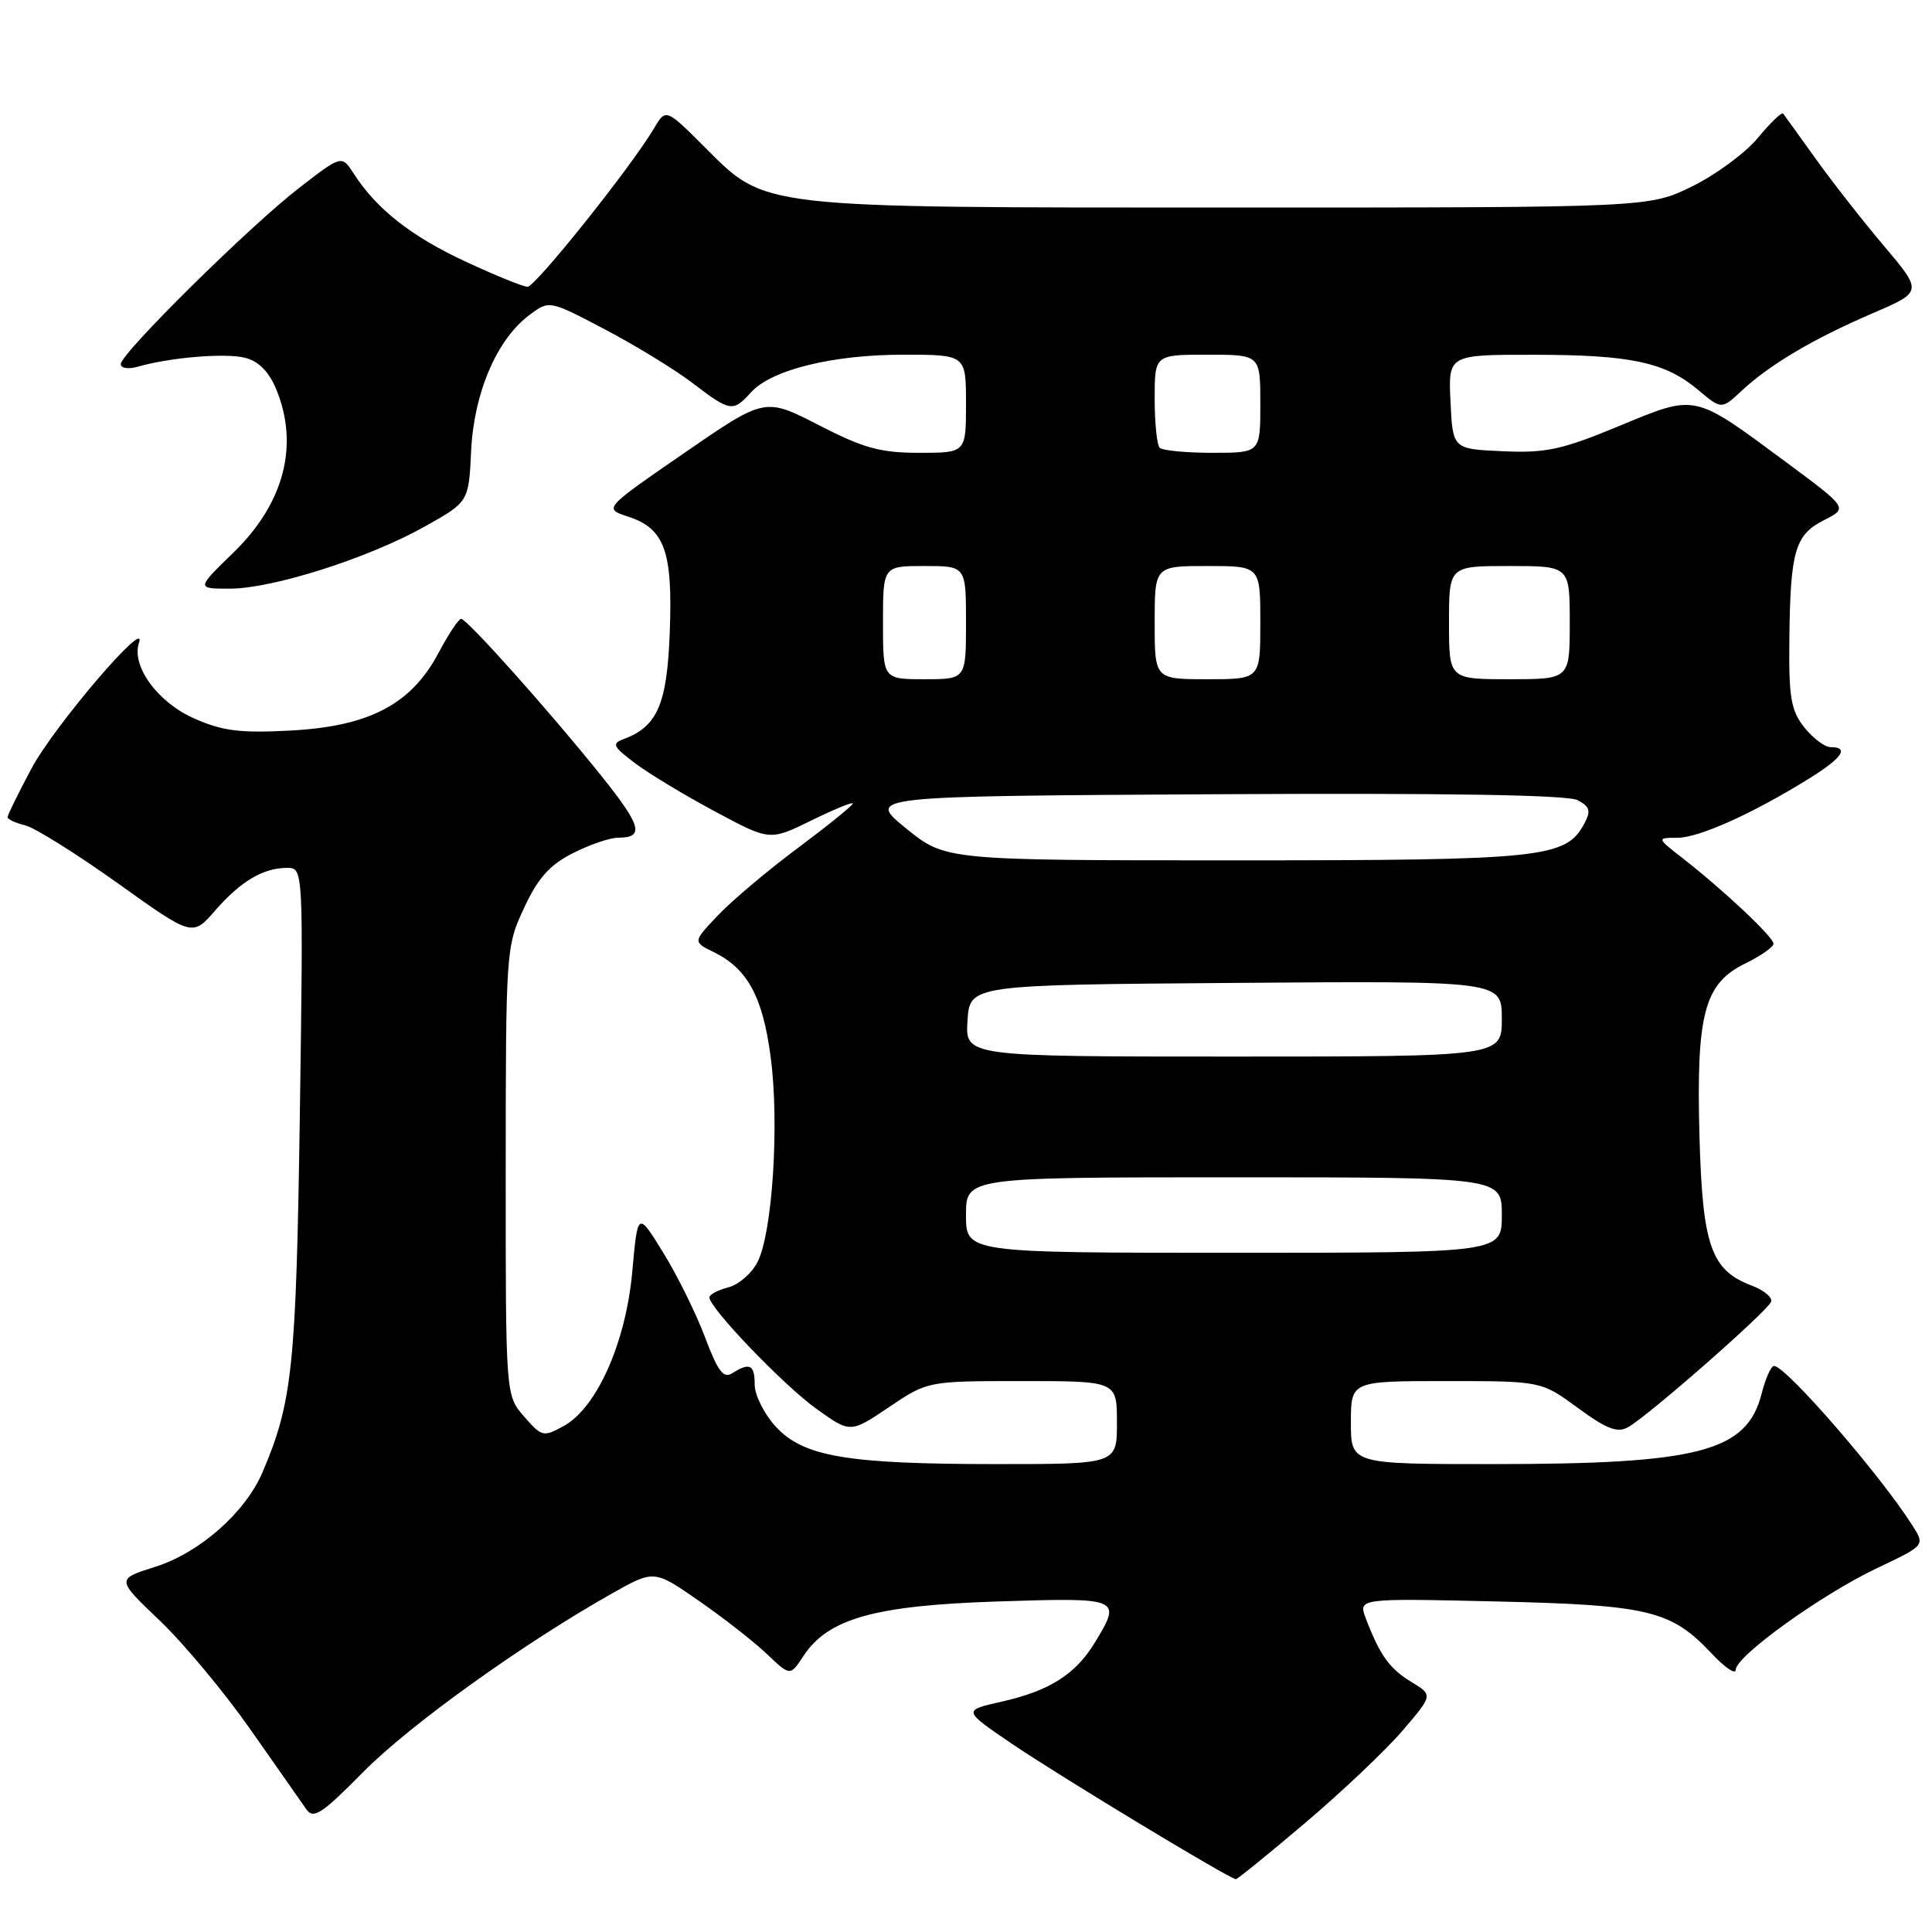 <?xml version="1.0" encoding="UTF-8" standalone="no"?>
<!DOCTYPE svg PUBLIC "-//W3C//DTD SVG 1.1//EN" "http://www.w3.org/Graphics/SVG/1.1/DTD/svg11.dtd" >
<svg xmlns="http://www.w3.org/2000/svg" xmlns:xlink="http://www.w3.org/1999/xlink" version="1.1" viewBox="0 0 256 256">
 <g >
 <path fill="currentColor"
d=" M 173.01 241.49 C 177.87 237.36 183.66 231.88 185.87 229.29 C 189.88 224.60 189.88 224.60 187.00 222.86 C 184.10 221.09 182.84 219.33 180.98 214.46 C 179.97 211.78 179.97 211.78 198.23 212.20 C 218.52 212.67 221.44 213.38 226.83 219.13 C 228.57 220.98 229.99 221.94 230.00 221.25 C 230.00 219.44 241.44 211.22 248.79 207.75 C 255.08 204.77 255.08 204.77 253.41 202.14 C 249.14 195.41 236.64 181.00 235.07 181.00 C 234.67 181.00 233.94 182.64 233.43 184.65 C 231.47 192.35 225.21 194.00 197.86 194.00 C 179.00 194.00 179.00 194.00 179.00 188.50 C 179.00 183.00 179.00 183.00 191.62 183.00 C 204.23 183.00 204.23 183.00 209.08 186.56 C 212.87 189.34 214.31 189.90 215.71 189.12 C 218.35 187.67 234.30 173.67 234.69 172.47 C 234.87 171.91 233.71 170.95 232.12 170.35 C 226.71 168.31 225.59 165.09 225.19 150.58 C 224.75 134.35 225.81 130.32 231.25 127.67 C 233.31 126.66 235.00 125.48 235.00 125.05 C 235.00 124.17 228.43 117.99 223.00 113.75 C 219.50 111.02 219.50 111.02 222.28 111.01 C 225.15 111.00 232.29 107.78 239.75 103.14 C 244.11 100.43 245.09 99.00 242.57 99.00 C 241.79 99.00 240.21 97.81 239.07 96.37 C 237.30 94.11 237.01 92.42 237.10 84.62 C 237.23 72.96 237.85 70.86 241.71 68.91 C 244.87 67.32 244.87 67.32 236.68 61.25 C 224.29 52.08 224.84 52.19 214.54 56.45 C 206.96 59.59 204.87 60.05 199.13 59.79 C 192.50 59.50 192.50 59.50 192.20 53.25 C 191.90 47.00 191.90 47.00 203.20 47.01 C 216.08 47.01 220.64 47.99 225.02 51.67 C 228.11 54.27 228.11 54.27 230.80 51.76 C 234.50 48.31 240.26 44.90 248.13 41.51 C 254.76 38.66 254.76 38.66 249.63 32.58 C 246.80 29.24 242.72 24.02 240.56 21.00 C 238.39 17.98 236.47 15.30 236.28 15.06 C 236.10 14.81 234.60 16.25 232.95 18.24 C 231.31 20.24 227.38 23.14 224.23 24.69 C 218.50 27.50 218.50 27.50 163.50 27.50 C 100.02 27.50 101.57 27.68 93.36 19.48 C 88.22 14.35 88.22 14.35 86.62 17.07 C 83.65 22.09 70.95 38.00 69.90 38.00 C 69.33 38.00 65.64 36.50 61.68 34.66 C 54.51 31.33 49.89 27.70 46.88 23.02 C 45.28 20.54 45.28 20.54 39.70 24.85 C 33.13 29.91 16.00 46.83 16.00 48.25 C 16.00 48.79 17.01 48.95 18.25 48.59 C 22.59 47.35 29.86 46.75 32.48 47.41 C 34.24 47.85 35.61 49.23 36.57 51.50 C 39.68 58.96 37.67 66.69 30.90 73.25 C 26.01 78.00 26.01 78.00 30.45 78.00 C 36.13 78.00 48.83 73.95 56.30 69.76 C 62.11 66.50 62.11 66.50 62.43 59.72 C 62.80 52.04 65.84 44.95 70.15 41.74 C 72.78 39.77 72.78 39.77 80.14 43.64 C 84.18 45.76 89.41 48.96 91.76 50.75 C 96.76 54.57 97.12 54.63 99.51 51.99 C 102.21 49.00 110.30 47.00 119.68 47.00 C 128.00 47.00 128.00 47.00 128.00 53.50 C 128.00 60.00 128.00 60.00 121.81 60.00 C 116.64 60.00 114.44 59.39 108.49 56.33 C 101.35 52.66 101.35 52.66 90.67 60.02 C 79.98 67.39 79.98 67.39 83.21 68.45 C 88.06 70.02 89.15 73.02 88.75 83.69 C 88.40 93.29 87.13 96.25 82.65 97.93 C 81.02 98.53 81.20 98.91 84.15 101.13 C 85.99 102.52 90.76 105.40 94.75 107.53 C 102.00 111.42 102.00 111.42 107.50 108.72 C 110.52 107.24 113.00 106.22 113.00 106.47 C 113.00 106.72 109.74 109.36 105.75 112.34 C 101.76 115.31 96.99 119.33 95.15 121.27 C 91.80 124.80 91.80 124.80 94.56 126.15 C 99.05 128.35 101.07 132.06 102.12 140.09 C 103.29 148.90 102.35 163.40 100.37 167.24 C 99.60 168.74 97.85 170.25 96.48 170.59 C 95.12 170.94 94.00 171.53 94.00 171.91 C 94.00 173.32 103.88 183.61 108.21 186.70 C 112.68 189.90 112.68 189.90 117.80 186.45 C 122.92 183.00 122.92 183.00 135.46 183.00 C 148.00 183.00 148.00 183.00 148.00 188.50 C 148.00 194.00 148.00 194.00 132.14 194.00 C 112.16 194.00 106.42 193.02 102.75 188.99 C 101.24 187.33 100.00 184.85 100.00 183.48 C 100.00 180.82 99.35 180.49 97.03 181.96 C 95.86 182.70 95.12 181.71 93.41 177.17 C 92.23 174.03 89.74 168.99 87.88 165.98 C 84.50 160.50 84.50 160.50 83.78 168.50 C 82.93 177.91 79.08 186.56 74.67 188.97 C 72.00 190.44 71.78 190.38 69.44 187.69 C 67.00 184.89 67.00 184.89 67.01 155.19 C 67.02 125.90 67.05 125.43 69.44 120.31 C 71.28 116.35 72.82 114.62 75.89 113.06 C 78.11 111.93 80.81 111.00 81.90 111.00 C 85.42 111.00 85.01 109.46 79.71 102.84 C 72.95 94.40 61.88 82.00 61.10 82.00 C 60.77 82.00 59.41 84.05 58.08 86.56 C 54.49 93.33 48.88 96.26 38.50 96.80 C 31.81 97.16 29.48 96.86 25.73 95.20 C 20.88 93.06 17.37 88.24 18.42 85.16 C 19.61 81.65 7.15 96.23 4.16 101.85 C 2.42 105.11 1.00 108.01 1.00 108.28 C 1.00 108.56 2.06 109.05 3.36 109.37 C 4.65 109.70 10.16 113.15 15.61 117.04 C 25.50 124.11 25.50 124.11 28.50 120.66 C 31.89 116.77 34.87 115.00 38.04 115.00 C 40.20 115.00 40.20 115.00 39.73 147.75 C 39.24 181.09 38.75 185.82 34.78 195.09 C 32.48 200.45 26.45 205.75 20.55 207.62 C 15.40 209.24 15.40 209.24 21.16 214.73 C 24.33 217.75 29.75 224.26 33.21 229.20 C 36.67 234.14 40.00 238.89 40.60 239.75 C 41.54 241.08 42.65 240.35 48.10 234.83 C 54.23 228.60 69.27 217.81 81.08 211.15 C 86.67 208.00 86.67 208.00 92.58 212.10 C 95.84 214.36 99.90 217.53 101.60 219.15 C 104.70 222.10 104.70 222.10 106.44 219.46 C 109.71 214.46 115.87 212.73 132.25 212.20 C 148.55 211.68 148.68 211.73 145.04 217.70 C 142.50 221.87 139.04 224.05 132.72 225.48 C 127.57 226.63 127.57 226.63 134.04 231.03 C 140.40 235.35 162.97 249.00 163.76 249.00 C 163.98 249.00 168.14 245.62 173.01 241.49 Z  M 128.00 161.00 C 128.00 156.00 128.00 156.00 163.50 156.00 C 199.00 156.00 199.00 156.00 199.00 161.00 C 199.00 166.00 199.00 166.00 163.50 166.00 C 128.00 166.00 128.00 166.00 128.00 161.00 Z  M 128.20 135.25 C 128.50 130.50 128.50 130.50 163.75 130.24 C 199.00 129.97 199.00 129.97 199.00 134.99 C 199.00 140.00 199.00 140.00 163.45 140.00 C 127.89 140.00 127.89 140.00 128.20 135.25 Z  M 120.04 109.75 C 114.82 105.50 114.82 105.50 160.96 105.24 C 191.81 105.07 207.75 105.33 209.06 106.03 C 210.67 106.90 210.83 107.45 209.93 109.13 C 207.49 113.69 204.54 114.00 163.67 114.00 C 125.27 114.00 125.27 114.00 120.04 109.75 Z  M 117.00 82.50 C 117.00 75.00 117.00 75.00 122.50 75.00 C 128.00 75.00 128.00 75.00 128.00 82.50 C 128.00 90.00 128.00 90.00 122.50 90.00 C 117.00 90.00 117.00 90.00 117.00 82.50 Z  M 153.00 82.50 C 153.00 75.00 153.00 75.00 160.00 75.00 C 167.00 75.00 167.00 75.00 167.00 82.50 C 167.00 90.00 167.00 90.00 160.00 90.00 C 153.00 90.00 153.00 90.00 153.00 82.50 Z  M 192.00 82.50 C 192.00 75.00 192.00 75.00 200.00 75.00 C 208.00 75.00 208.00 75.00 208.00 82.50 C 208.00 90.00 208.00 90.00 200.00 90.00 C 192.00 90.00 192.00 90.00 192.00 82.50 Z  M 153.67 59.33 C 153.30 58.97 153.00 56.04 153.00 52.83 C 153.00 47.00 153.00 47.00 160.00 47.00 C 167.00 47.00 167.00 47.00 167.00 53.50 C 167.00 60.00 167.00 60.00 160.67 60.00 C 157.18 60.00 154.03 59.70 153.67 59.33 Z "/>
</g>
</svg>